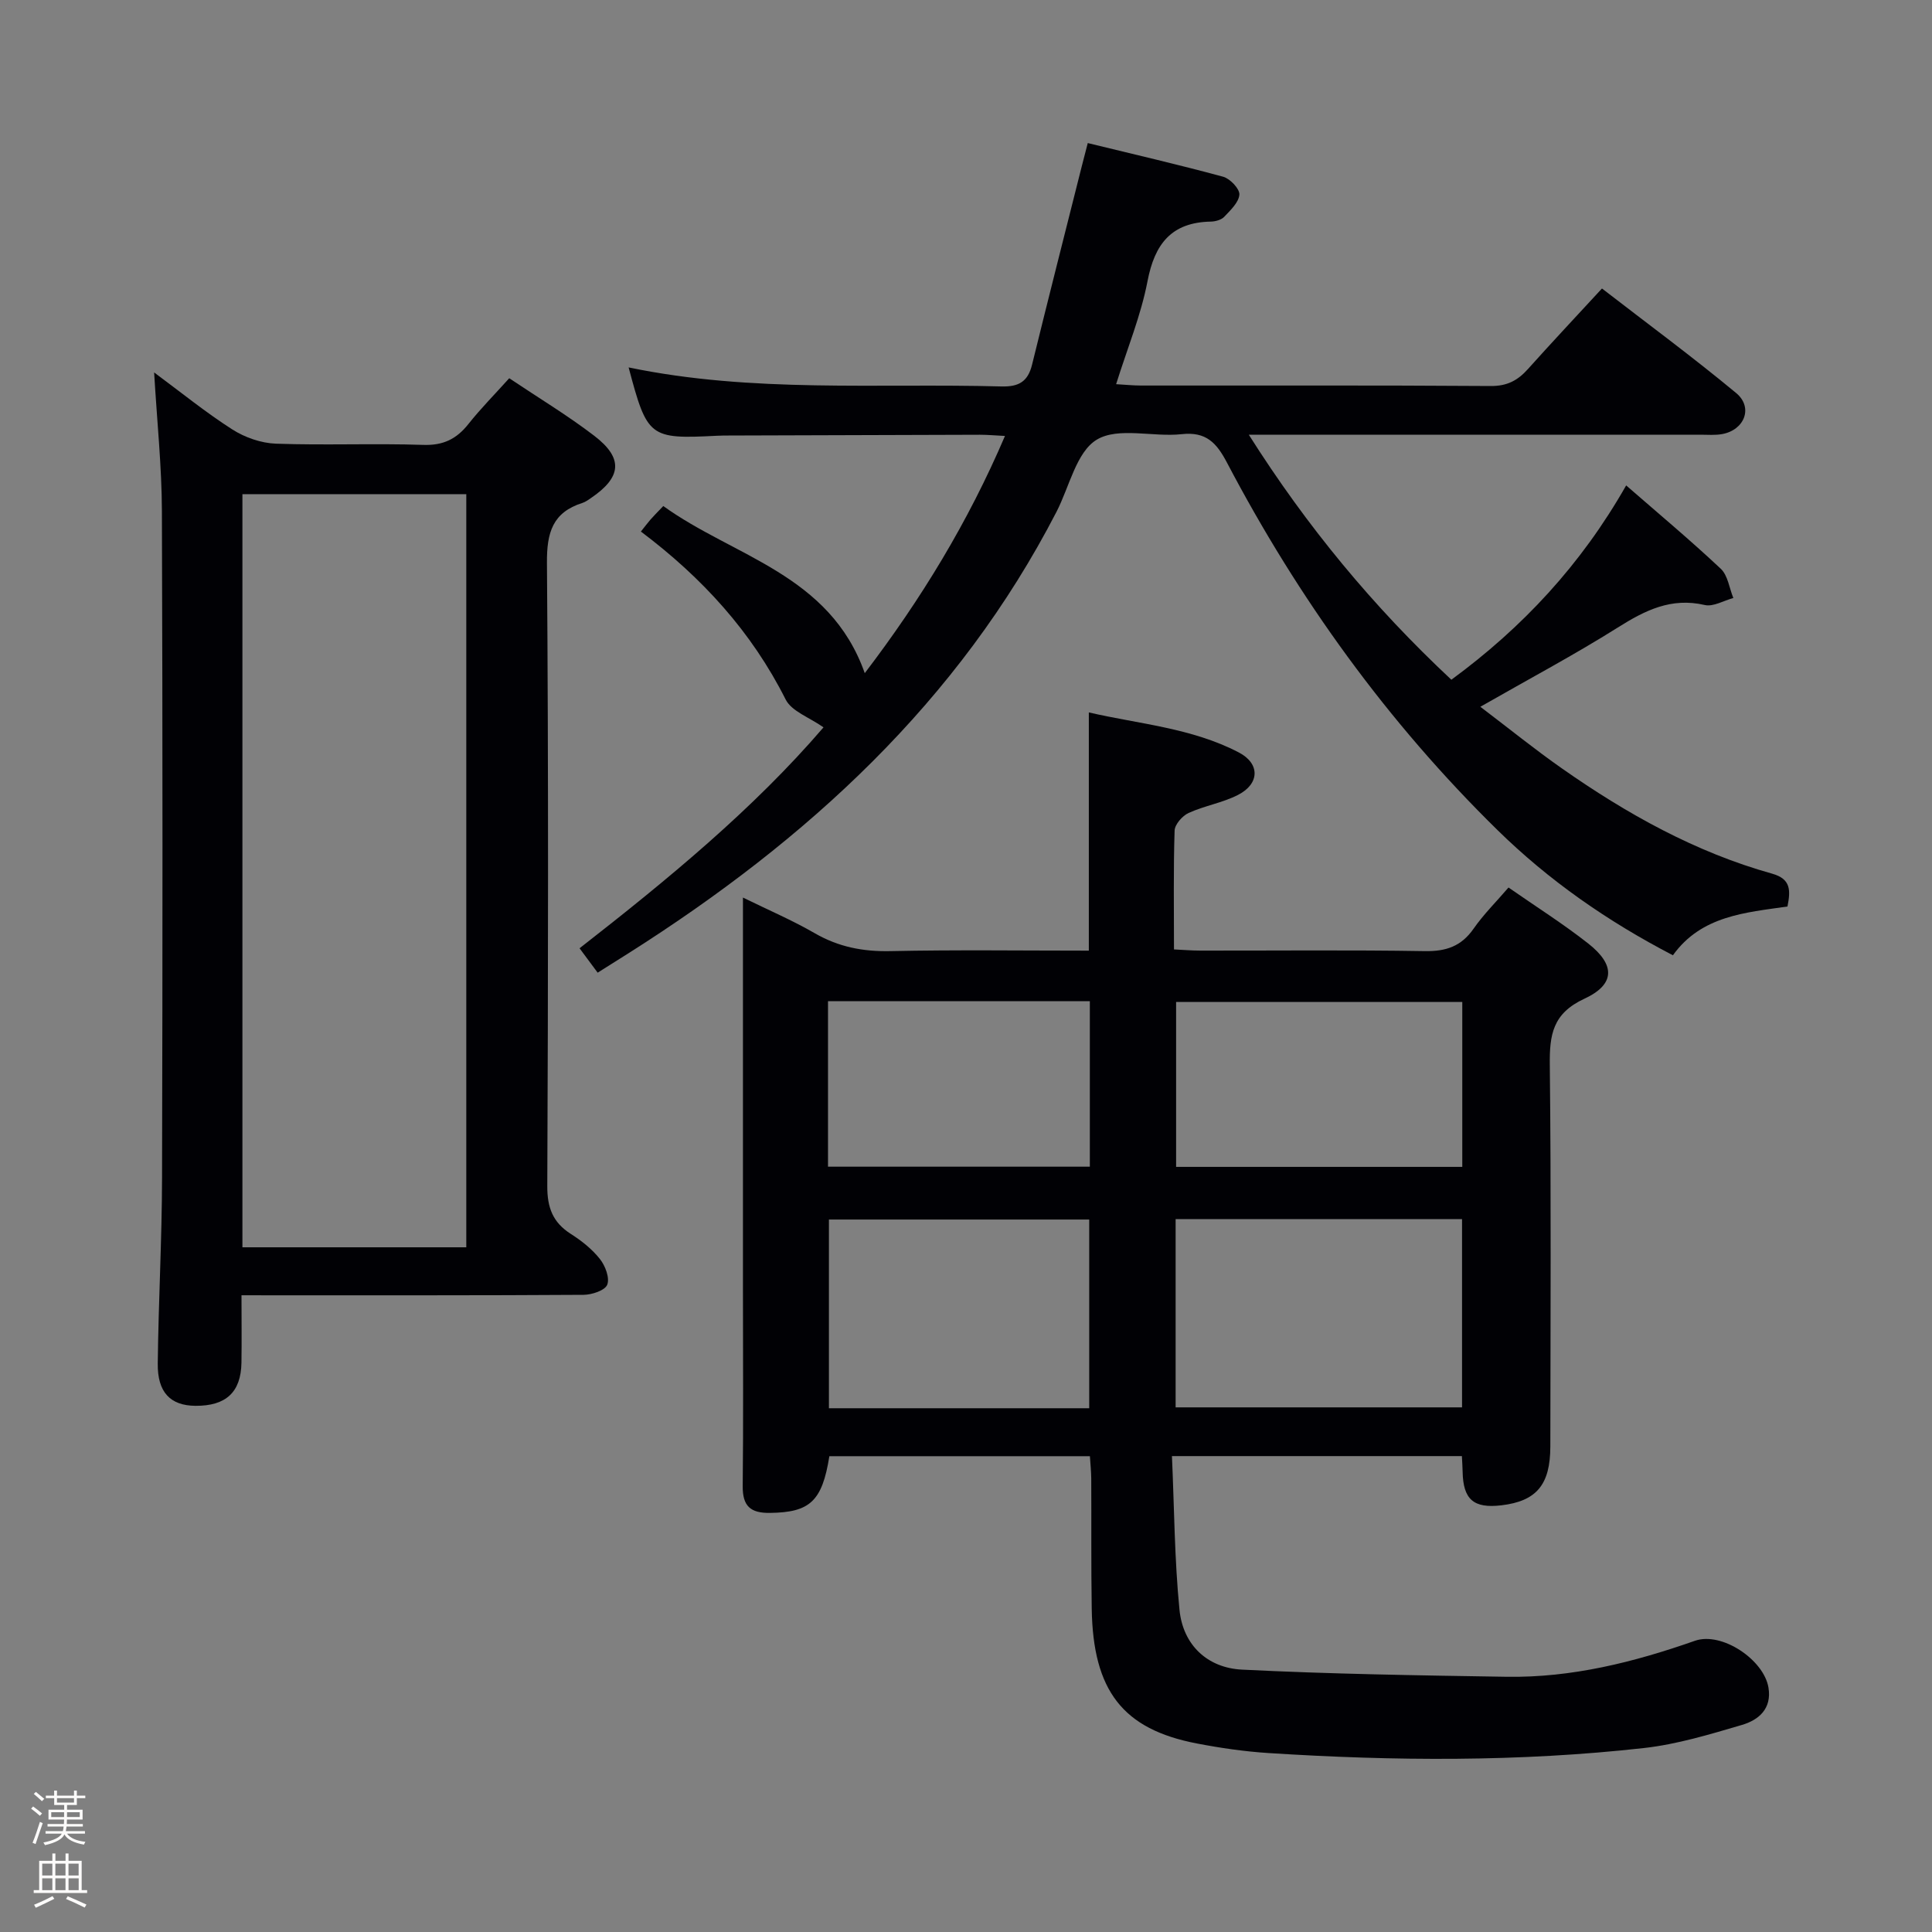 <svg enable-background="new 0 0 400 400" viewBox="0 0 400 400" xmlns="http://www.w3.org/2000/svg"><rect x="0" y="0" width="400" height="400" fill="#808080" stroke="none"/><path d="m6.44 374.46.42-.45c.65.47 1.27.95 1.85 1.44l-.45.49c-.65-.56-1.25-1.06-1.82-1.48m.93 7.33-.63-.26c.55-1.36 1.05-2.8 1.52-4.33.19.1.38.19.59.27-.46 1.29-.95 2.73-1.48 4.32m-.38-10.38.44-.42c.43.34 1.01.82 1.74 1.44l-.49.49c-.53-.51-1.09-1.01-1.69-1.51m2.5.35h1.72v-1.04h.59v1.04h3.52v-1.04h.59v1.04h1.75v.53h-1.75v1.42h-2.03v.97h3.22v2.03h-3.24c0 .35-.01.66-.03.93h3.32v.53h-3.37c-.03.27-.08.58-.15.94h3.96v.53h-3.71c.67.92 1.93 1.48 3.79 1.68-.13.24-.23.44-.29.59-2.13-.38-3.48-1.08-4.04-2.12-.43.97-1.77 1.72-4.03 2.23-.09-.19-.2-.37-.33-.55 2.1-.42 3.37-1.03 3.81-1.83h-3.36v-.53h3.58c.08-.29.13-.61.16-.94h-3.33v-.53h3.39c.02-.27.04-.58.04-.93h-3.23v-2.03h3.25v-.97h-2.07v-1.42h-1.73zm1.12 3.44v1h2.65c.01-.3.02-.44.01-.4v-.25-.35zm1.19-2h3.52v-.91h-3.52zm4.71 2h-2.63v.59c0 .15-.01.28-.01.4h2.64z" fill="#fcfbfa"/><path d="m13.56 383.74h.63v1.52h2.72v6.07h1.13v.6h-11.06v-.6h1.13v-6.07h2.73v-1.52h.63v1.52h2.1v-1.52zm-2.69 8.83.38.56c-1.24.63-2.53 1.25-3.85 1.85-.1-.21-.21-.42-.34-.63 1.36-.55 2.63-1.15 3.81-1.78m-2.13-4.27h2.1v-2.45h-2.1zm0 3.04h2.1v-2.46h-2.1zm2.72-3.04h2.1v-2.45h-2.1zm0 3.04h2.1v-2.46h-2.1zm6.07 3.6c-1.41-.71-2.7-1.3-3.86-1.78l.35-.56c1.45.62 2.75 1.19 3.88 1.72zm-1.25-9.09h-2.1v2.45h2.1zm-2.09 5.49h2.1v-2.46h-2.1z" fill="#fcfbfa"/><g fill="#010105"><path d="m225.65 301.49c-18.2 0-36.1 0-53.94 0-1.49 9.38-4.06 11.63-12.28 11.74-4.04.06-5.7-1.39-5.66-5.54.15-13.5.05-26.99.05-40.49 0-26.82 0-53.64 0-81.37 5.3 2.6 10.24 4.71 14.86 7.38 4.93 2.85 9.99 3.83 15.66 3.71 13.63-.29 27.26-.1 41.09-.1 0-16.49 0-32.55 0-49.32 10.36 2.4 21.29 3.19 31.06 8.29 4.44 2.32 4.3 6.5-.16 8.78-3.21 1.65-6.95 2.24-10.25 3.75-1.29.59-2.85 2.37-2.89 3.65-.26 7.98-.13 15.98-.13 24.6 1.96.09 3.7.24 5.45.24 15.5.02 31-.15 46.49.11 4.39.07 7.55-.99 10.1-4.66 2.07-2.97 4.69-5.56 7.22-8.51 5.7 3.97 11.33 7.52 16.54 11.62 5.58 4.4 5.58 8.44-.84 11.41-6.58 3.05-7.22 7.48-7.15 13.72.29 26.33.14 52.66.11 78.99-.01 7.94-2.89 11.31-10.14 12.17-5.75.68-7.92-1.21-8.02-6.99-.02-.97-.09-1.94-.15-3.2-19.78 0-39.36 0-60.03 0 .48 10.73.52 21.32 1.56 31.82.72 7.28 5.77 12.04 12.97 12.39 18.24.91 36.51 1.19 54.77 1.48 13.47.21 26.32-3.01 38.97-7.45 5.57-1.95 14.28 3.93 15.23 9.68.73 4.41-2.05 6.73-5.5 7.74-6.66 1.96-13.41 4.01-20.26 4.78-25.86 2.89-51.82 2.7-77.76 1.04-4.96-.32-9.92-1.04-14.81-1.98-15.34-2.94-21.52-10.9-21.78-27.93-.14-9-.05-18-.1-26.99-.02-1.45-.17-2.91-.28-4.56zm77.05-49.09c-20.14 0-39.68 0-59.3 0v38.98h59.3c0-13.2 0-25.95 0-38.98zm-77.19 39.16c0-13.5 0-26.39 0-39.07-18.3 0-36.17 0-53.89 0v39.07zm77.24-84.11c-19.75 0-39.53 0-59.25 0v34.14h59.25c0-11.47 0-22.58 0-34.14zm-131.32 34.1h54.21c0-11.63 0-22.87 0-34.27-18.18 0-36.07 0-54.21 0z"/><path d="m123.74 201.38c-1.36-1.82-2.51-3.37-3.75-5.05 18.26-14.24 35.94-28.78 50.51-45.74-2.93-2.07-6.6-3.31-7.84-5.77-7.05-14.01-17.24-25.19-29.97-34.77.83-1.03 1.38-1.78 1.98-2.47.65-.75 1.36-1.45 2.66-2.81 14.52 10.5 34.46 14.07 41.71 34.6 11.72-15.38 21.4-31.29 29.03-49.11-2.03-.1-3.6-.25-5.17-.25-17.33.04-34.66.1-51.99.16-.83 0-1.67.01-2.5.05-13.95.71-14.41.36-18.26-14.15 25.63 5.33 51.46 3.24 77.17 3.94 3.64.1 5.5-1.02 6.36-4.52 3.36-13.69 6.84-27.36 10.28-41.03.36-1.43.74-2.85 1.25-4.84 9.51 2.32 18.82 4.47 28.03 6.97 1.43.39 3.43 2.5 3.36 3.69-.11 1.61-1.84 3.24-3.14 4.61-.61.64-1.83.97-2.77.99-8.15.15-11.63 4.61-13.11 12.34-1.36 7.09-4.18 13.91-6.5 21.32 1.94.11 3.52.28 5.1.28 24.16.02 48.33-.07 72.49.1 3.39.02 5.58-1.17 7.68-3.52 4.88-5.45 9.89-10.78 15.32-16.67 9.3 7.19 18.76 14.16 27.79 21.65 3.57 2.97 1.73 7.65-2.9 8.49-1.46.27-2.99.13-4.49.13-30.83.01-61.65 0-93.52 0 12.01 18.99 25.73 35.57 41.94 50.73 14.71-10.8 26.83-23.77 36.19-40.23 6.7 5.84 13.32 11.36 19.59 17.26 1.47 1.38 1.76 4 2.6 6.05-1.98.53-4.15 1.86-5.92 1.45-6.95-1.61-12.35 1.1-18 4.66-8.98 5.65-18.38 10.64-28.46 16.41 5.92 4.49 11.27 8.83 16.9 12.77 13.41 9.4 27.62 17.34 43.5 21.78 3.92 1.1 3.84 3.44 3.19 6.8-8.68 1.26-17.84 1.89-23.72 10.1-13.59-7.06-25.67-15.48-36.33-25.93-22.77-22.34-41.2-47.89-56-76.07-2.15-4.09-4.31-6.45-9.38-5.89-5.91.65-13.1-1.54-17.56 1.13-4.24 2.54-5.68 9.75-8.34 14.92-20.32 39.39-51.73 68.03-88.58 91.39-2.09 1.32-4.18 2.63-6.43 4.05z"/><path d="m50 268.17c0 5.04.06 9.5-.01 13.96-.1 6.11-3.2 8.97-9.52 8.93-5.18-.04-7.89-2.77-7.81-8.79.15-12.81.86-25.62.89-38.44.12-46 .13-92-.03-138-.03-9.27-1.01-18.54-1.61-28.72 5.65 4.18 10.72 8.31 16.2 11.81 2.6 1.66 5.96 2.83 9.03 2.94 10.15.36 20.34-.09 30.49.25 4.13.14 6.88-1.21 9.34-4.31 2.56-3.23 5.48-6.17 8.46-9.49 6.1 4.09 12.09 7.69 17.61 11.92 6.07 4.65 5.67 8.58-.71 12.9-.55.37-1.11.79-1.73.99-6.19 1.96-7.41 6.13-7.36 12.43.33 43 .25 86 .07 129-.02 4.48 1.14 7.55 4.9 9.94 2.22 1.41 4.39 3.14 6 5.18 1.11 1.4 2.06 3.91 1.51 5.32-.46 1.18-3.18 2.08-4.9 2.09-21.33.14-42.67.09-64 .1-1.99-.01-3.98-.01-6.82-.01zm46.54-9.93c0-52.24 0-104.13 0-155.93-15.66 0-30.92 0-46.35 0v155.93z"/></g></svg>